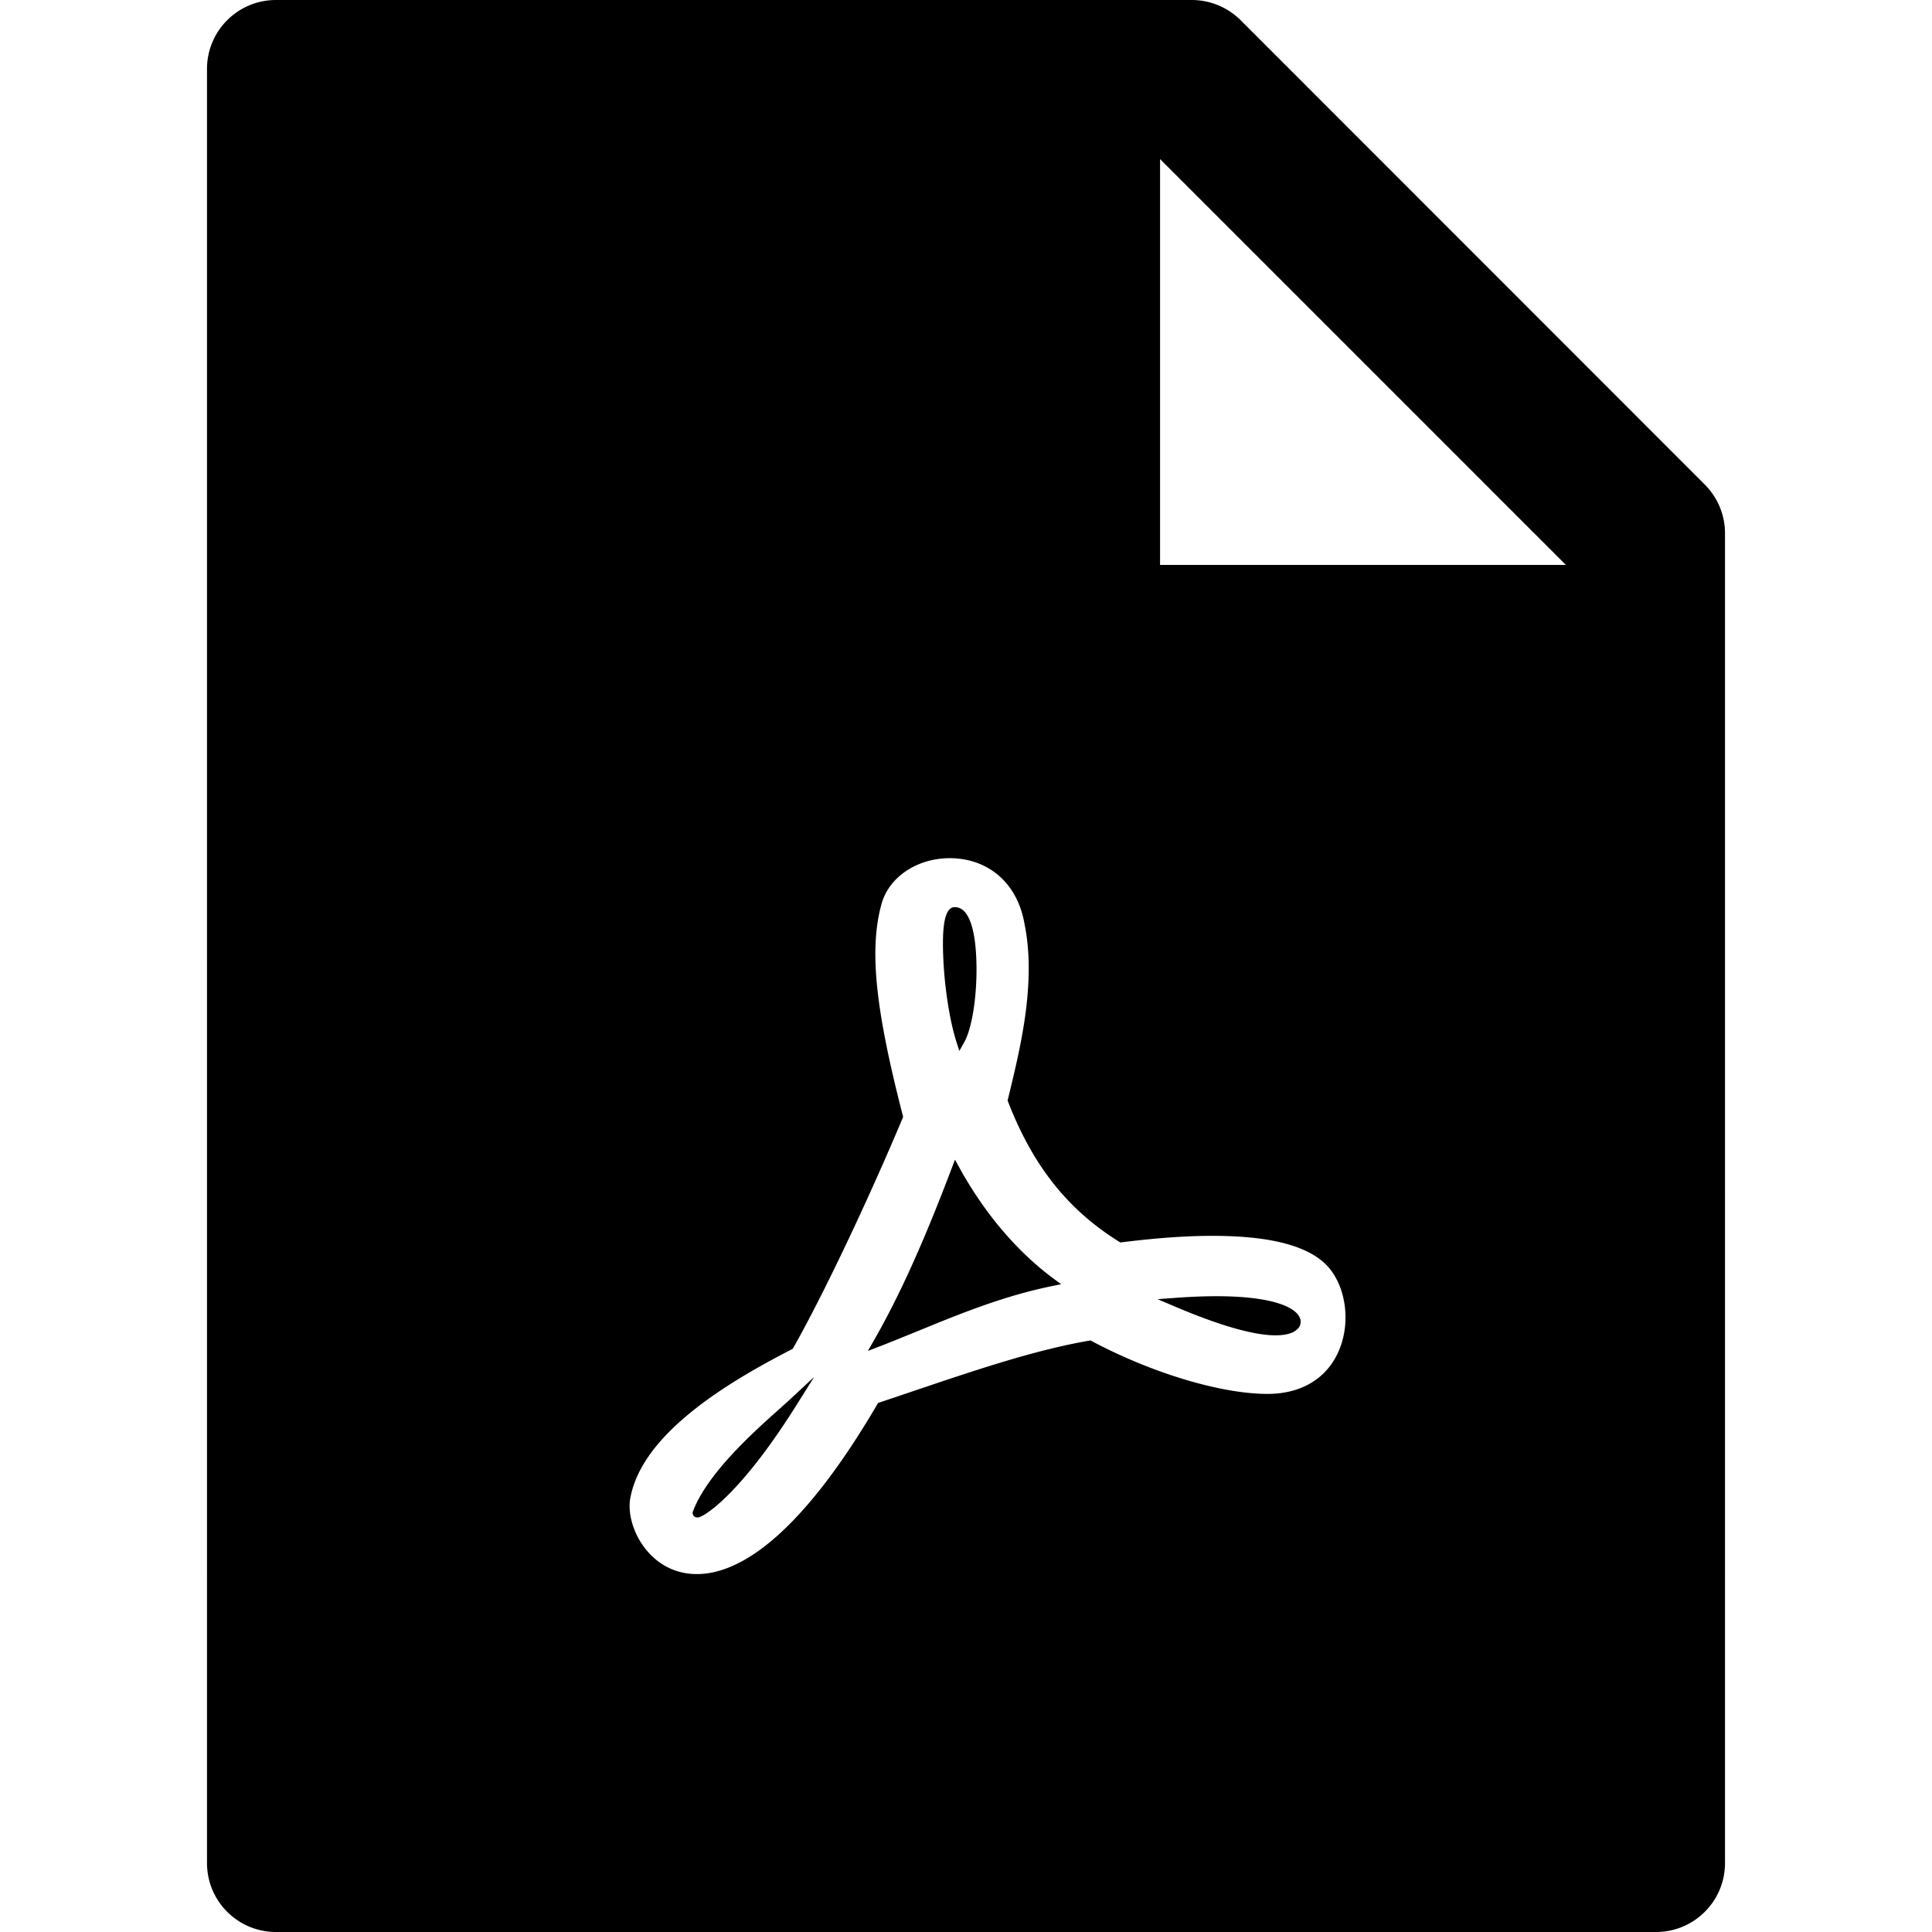 <svg viewBox="64 64 896 896">
  <path
    d="M854.6 288.7c6 6 9.4 14.1 9.4 22.6V928c0 17.7-14.3 32-32 32H192c-17.7 0-32-14.3-32-32V96c0-17.7 14.3-32 32-32h424.7c8.5 0 16.7 3.4 22.7 9.4l215.2 215.3zM790.2 326L602 137.8V326h188.2zM633.22 637.26c-15.18-.5-31.32.67-49.65 2.96-24.3-14.99-40.66-35.58-52.28-65.83l1.07-4.38 1.24-5.18c4.3-18.13 6.61-31.36 7.3-44.7.52-10.07-.04-19.36-1.83-27.97-3.3-18.59-16.45-29.46-33.02-30.13-15.45-.63-29.65 8-33.28 21.37-5.91 21.62-2.45 50.07 10.08 98.59-15.96 38.05-37.05 82.66-51.2 107.54-18.89 9.74-33.6 18.6-45.96 28.42-16.3 12.97-26.48 26.3-29.28 40.3-1.36 6.49.69 14.97 5.36 21.92 5.3 7.88 13.28 13 22.85 13.74 24.15 1.87 53.83-23.03 86.6-79.26 3.29-1.1 6.77-2.26 11.02-3.7l11.9-4.02c7.53-2.54 12.99-4.36 18.39-6.11 23.4-7.62 41.1-12.43 57.2-15.17 27.98 14.98 60.32 24.8 82.1 24.8 17.98 0 30.13-9.32 34.52-23.99 3.85-12.88.8-27.82-7.48-36.08-8.56-8.41-24.3-12.43-45.65-13.12zM385.23 765.68v-.36l.13-.34c1.27-3.42 3.15-7.01 5.6-10.76 4.28-6.58 10.17-13.5 17.47-20.87 3.92-3.95 8-7.8 12.79-12.12 1.07-.96 7.91-7.05 9.19-8.25l11.17-10.4-8.12 12.93c-12.32 19.64-23.46 33.78-33 43-3.51 3.4-6.6 5.9-9.1 7.51a16.43 16.43 0 0 1-2.61 1.42c-.41.17-.77.27-1.13.3a2.2 2.2 0 0 1-1.12-.15 2.07 2.07 0 0 1-1.27-1.91zM511.17 547.4l-2.26 4-1.4-4.38c-3.1-9.83-5.38-24.64-6.01-38-.72-15.2.49-24.32 5.29-24.32 6.74 0 9.83 10.8 10.07 27.05.22 14.28-2.03 29.14-5.7 35.65zm-5.81 58.46l1.53-4.05 2.09 3.8c11.69 21.24 26.86 38.96 43.54 51.31l3.6 2.66-4.39.9c-16.33 3.38-31.54 8.46-52.34 16.85 2.17-.88-21.62 8.86-27.64 11.17l-5.25 2.01 2.8-4.88c12.35-21.5 23.76-47.32 36.05-79.77zm157.62 76.26c-7.86 3.1-24.78.33-54.57-12.39l-7.56-3.22 8.2-.6c23.3-1.73 39.8-.45 49.42 3.07 4.1 1.5 6.83 3.39 8.04 5.55a4.64 4.64 0 0 1-1.36 6.31 6.7 6.7 0 0 1-2.17 1.28z"/>
</svg>
